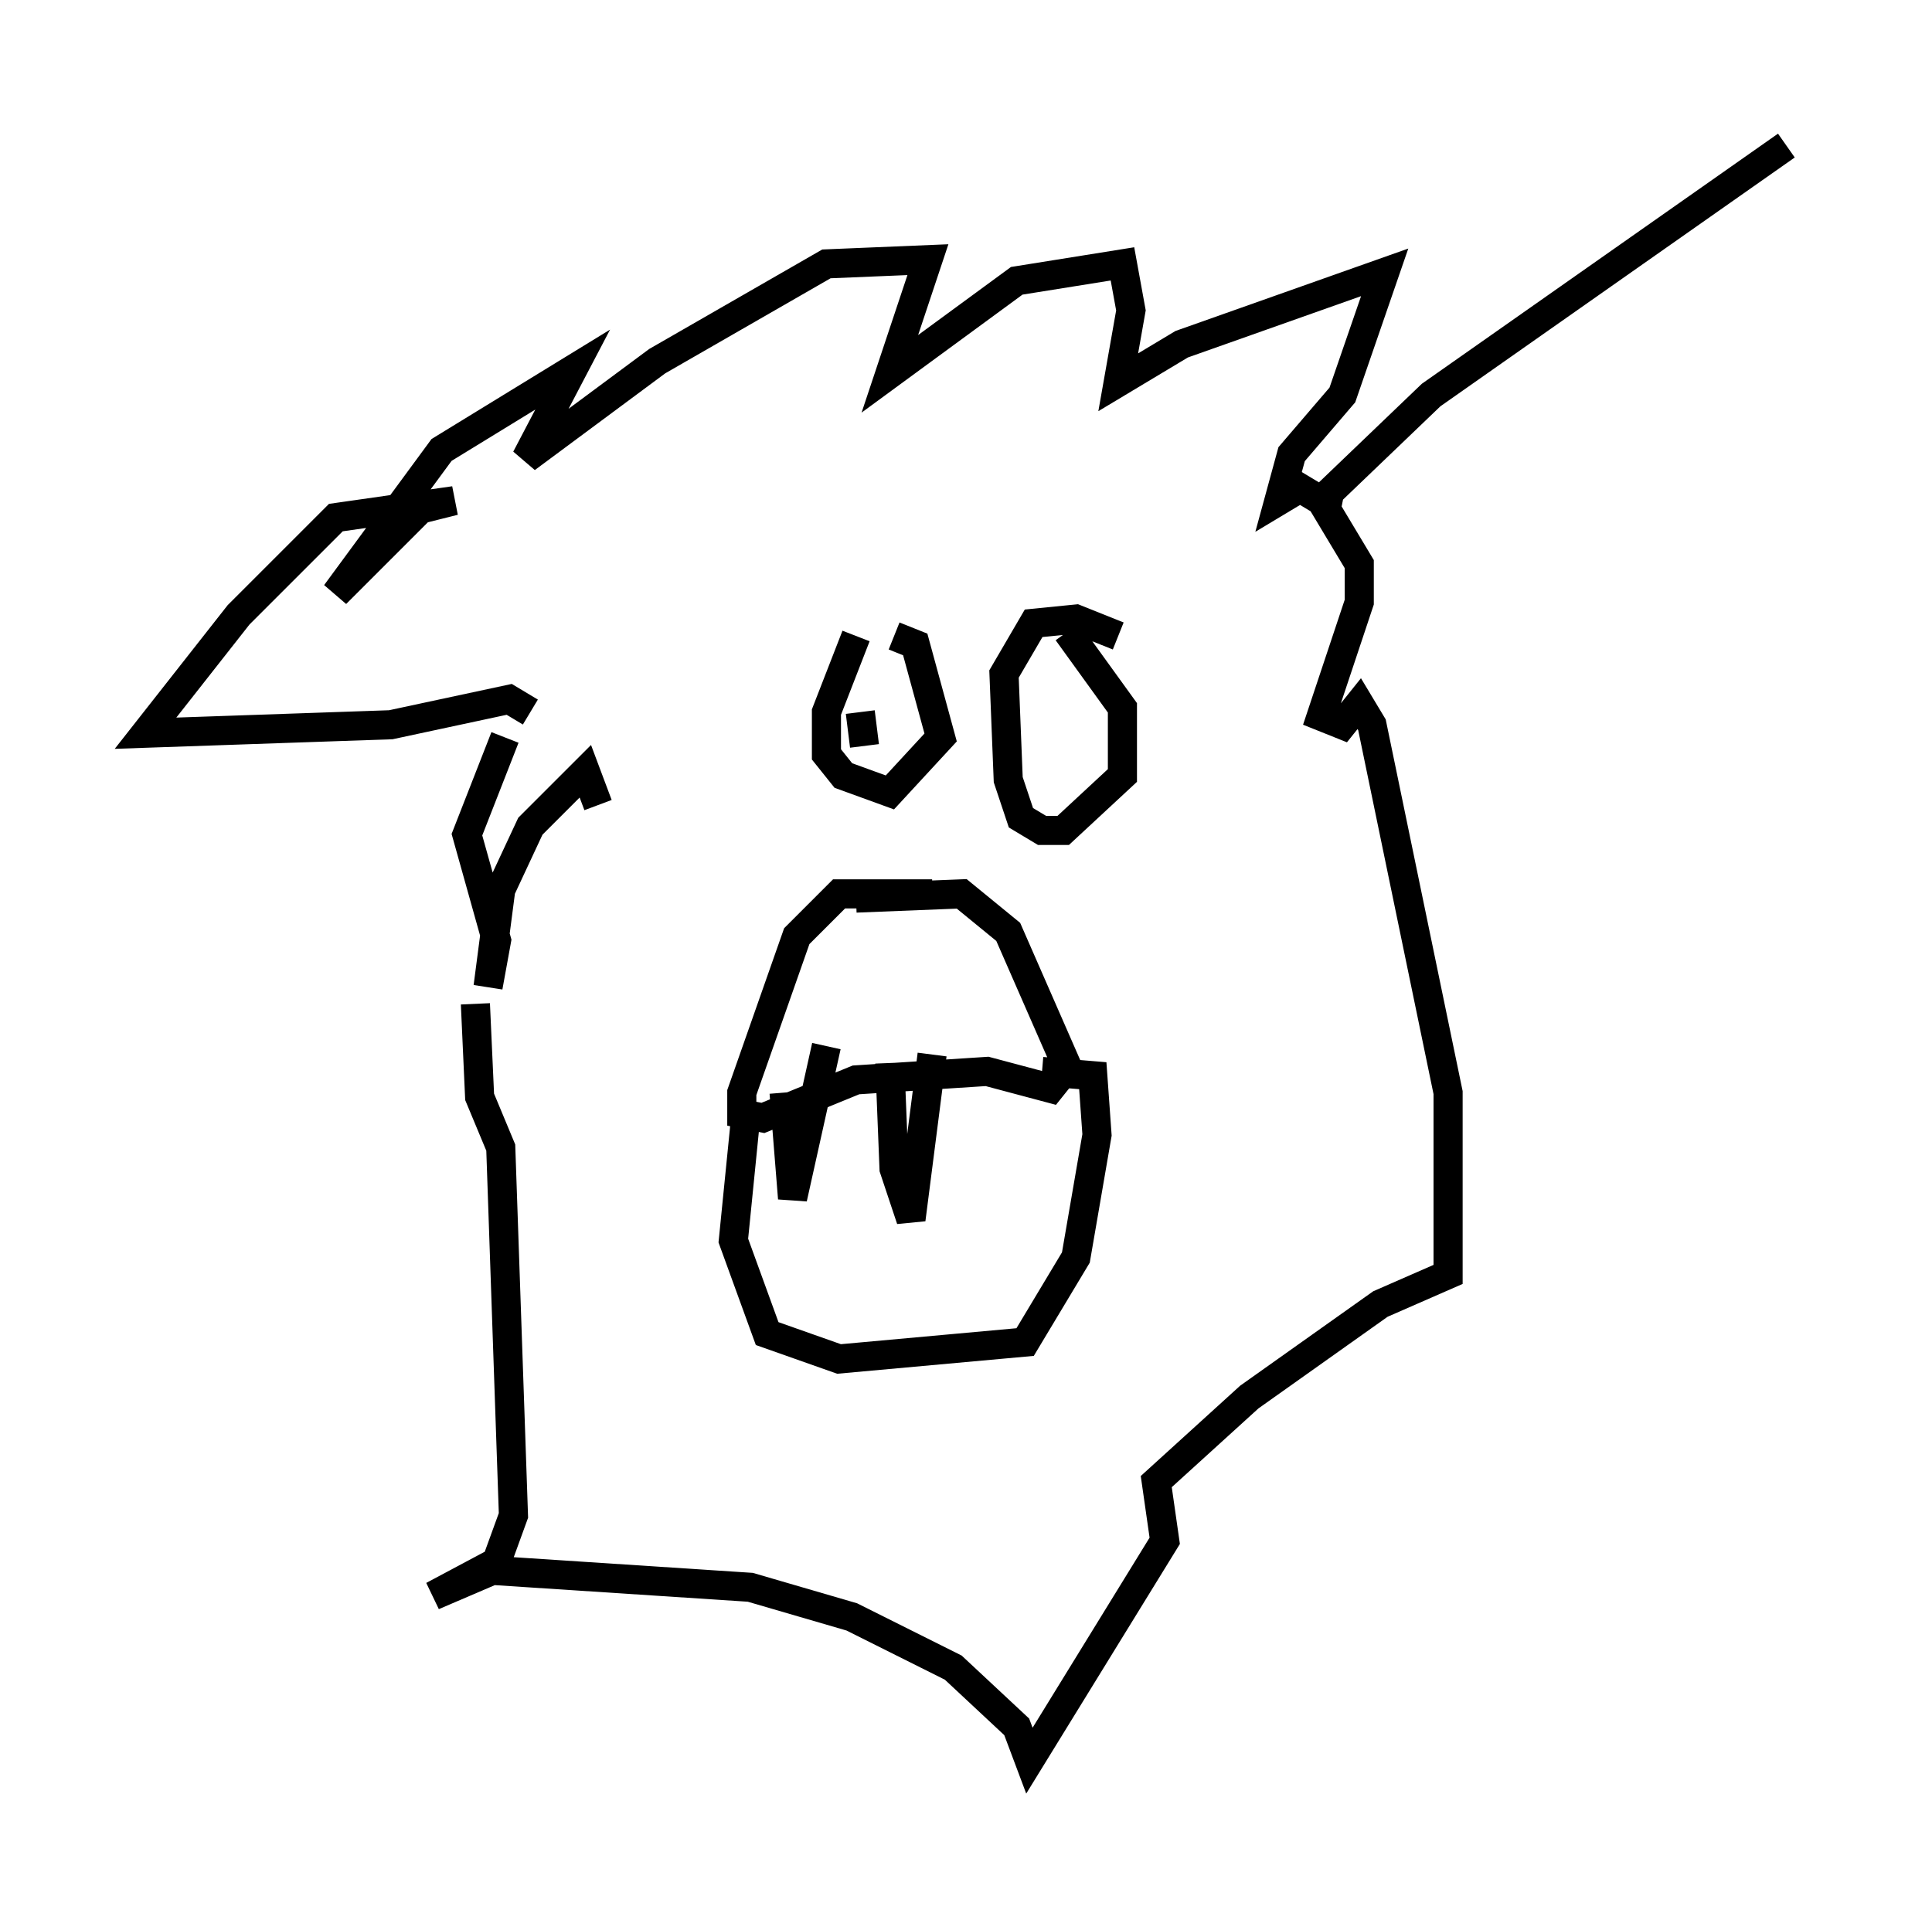 <?xml version="1.0" encoding="utf-8" ?>
<svg baseProfile="full" height="65.486" version="1.1" width="66.357" xmlns="http://www.w3.org/2000/svg" xmlns:ev="http://www.w3.org/2001/xml-events" xmlns:xlink="http://www.w3.org/1999/xlink"><defs /><rect fill="white" height="65.486" width="66.357" x="0" y="0" /><path d="M30.128, 21.413 m-0.726, 0.436 l-1.017, 2.615 0.0, 1.453 l0.581, 0.726 1.598, 0.581 l1.743, -1.888 -0.872, -3.196 l-0.726, -0.291 m-1.017, 3.777 l-0.145, -1.162 m8.86, -2.615 l-1.453, -0.581 -1.453, 0.145 l-1.017, 1.743 0.145, 3.631 l0.436, 1.307 0.726, 0.436 l0.726, 0.0 2.034, -1.888 l0.0, -2.324 -1.888, -2.615 m-0.581, 4.503 l0.0, 0.0 m-4.067, 4.503 l-3.196, 0.0 -1.453, 1.453 l-1.888, 5.374 0.0, 0.726 l0.726, 0.145 3.196, -1.307 l4.503, -0.291 2.179, 0.581 l0.581, -0.726 -2.034, -4.648 l-1.598, -1.307 -3.631, 0.145 m-3.777, 7.408 l-0.436, 4.358 1.162, 3.196 l2.469, 0.872 6.391, -0.581 l1.743, -2.905 0.726, -4.212 l-0.145, -2.034 -1.743, -0.145 m-8.86, 0.726 l0.291, 3.631 1.162, -5.229 m2.179, 0.581 l0.145, 3.631 0.581, 1.743 l0.726, -5.665 m-14.67, -10.894 l-1.307, 3.341 1.017, 3.631 l-0.291, 1.598 0.436, -3.341 l1.017, -2.179 1.888, -1.888 l0.436, 1.162 m-2.324, -3.196 l-0.726, -0.436 -4.067, 0.872 l-8.425, 0.291 3.196, -4.067 l3.341, -3.341 4.067, -0.581 l-1.162, 0.291 -2.905, 2.905 l3.631, -4.939 4.503, -2.76 l-1.598, 3.05 4.503, -3.341 l5.81, -3.341 3.486, -0.145 l-1.307, 3.922 4.358, -3.196 l3.631, -0.581 0.291, 1.598 l-0.436, 2.469 2.179, -1.307 l6.972, -2.469 -1.453, 4.212 l-1.743, 2.034 -0.436, 1.598 l0.726, -0.436 0.726, 0.436 l1.307, 2.179 0.0, 1.307 l-1.307, 3.922 0.726, 0.291 l0.581, -0.726 0.436, 0.726 l2.615, 12.637 0.0, 6.246 l-2.324, 1.017 -4.503, 3.196 l-3.196, 2.905 0.291, 2.034 l-4.648, 7.553 -0.436, -1.162 l-2.179, -2.034 -3.486, -1.743 l-3.486, -1.017 -8.86, -0.581 l-2.034, 0.872 2.179, -1.162 l0.581, -1.598 -0.436, -12.637 l-0.726, -1.743 -0.145, -3.196 m29.195, -16.849 l0.145, -0.726 3.486, -3.341 l12.201, -8.57 " fill="none" stroke="black" stroke-width="1" /></svg>